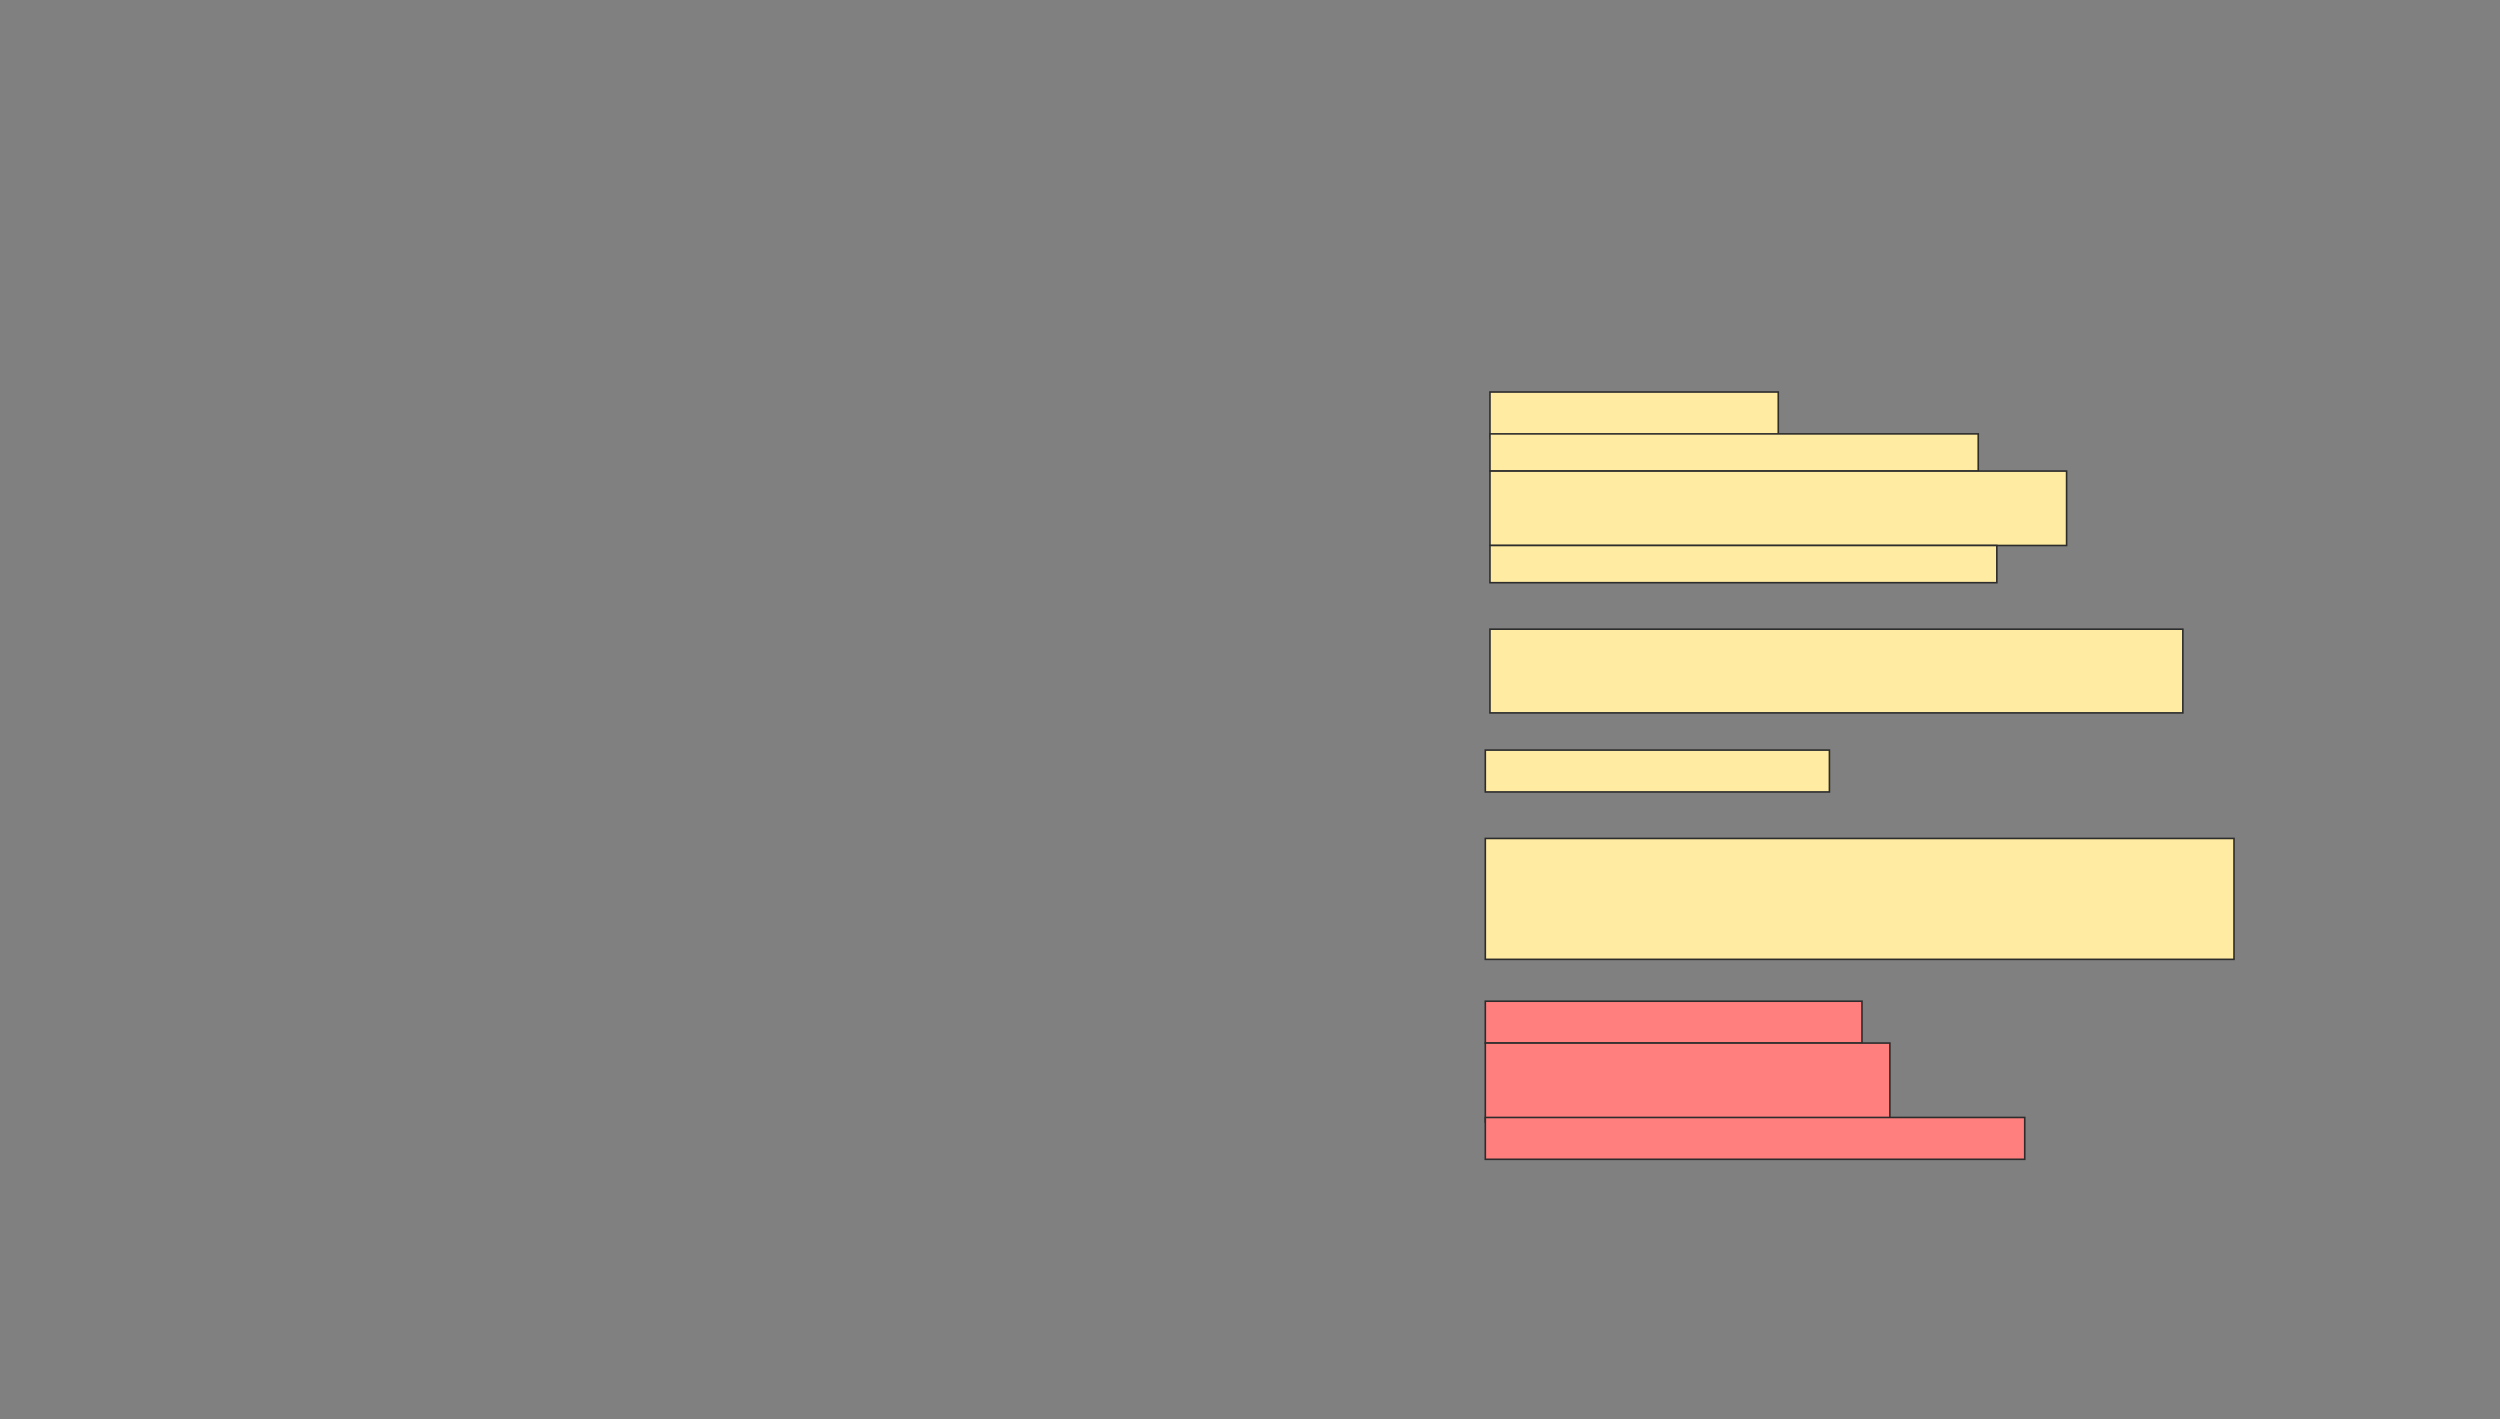 <svg height="872" width="1536" xmlns="http://www.w3.org/2000/svg">
 <rect width="100%" height="100%" fill="#808080" stroke="none"/>
 <!-- Created with Image Occlusion Enhanced -->
 <g>
  <title>Labels</title>
 </g>
 <g>
  <title>Masks</title>
  <g id="be1db4650145416ba81eb2fda2f34e5d-ao-1">
   <rect fill="#FFEBA2" height="28.571" stroke="#2D2D2D" width="177.143" x="915.429" y="240.857"/>
   <rect fill="#FFEBA2" height="22.857" stroke="#2D2D2D" width="300" x="915.429" y="266.571"/>
   <rect fill="#FFEBA2" height="45.714" stroke="#2D2D2D" width="354.286" x="915.429" y="289.429"/>
   <rect fill="#FFEBA2" height="22.857" stroke="#2D2D2D" width="311.429" x="915.429" y="335.143"/>
  </g>
  <rect fill="#FFEBA2" height="51.429" id="be1db4650145416ba81eb2fda2f34e5d-ao-2" stroke="#2D2D2D" stroke-dasharray="null" stroke-linecap="null" stroke-linejoin="null" width="425.714" x="915.429" y="386.571"/>
  <rect fill="#FFEBA2" height="25.714" id="be1db4650145416ba81eb2fda2f34e5d-ao-3" stroke="#2D2D2D" stroke-dasharray="null" stroke-linecap="null" stroke-linejoin="null" width="211.429" x="912.572" y="460.857"/>
  <rect fill="#FFEBA2" height="74.286" id="be1db4650145416ba81eb2fda2f34e5d-ao-4" stroke="#2D2D2D" stroke-dasharray="null" stroke-linecap="null" stroke-linejoin="null" width="460" x="912.572" y="515.143"/>
  <g class="qshape" id="be1db4650145416ba81eb2fda2f34e5d-ao-5">
   <rect class="qshape" fill="#FF7E7E" height="25.714" stroke="#2D2D2D" stroke-dasharray="null" stroke-linecap="null" stroke-linejoin="null" width="231.429" x="912.572" y="615.143"/>
   <rect class="qshape" fill="#FF7E7E" height="48.571" stroke="#2D2D2D" stroke-dasharray="null" stroke-linecap="null" stroke-linejoin="null" width="248.571" x="912.572" y="640.857"/>
   <rect class="qshape" fill="#FF7E7E" height="25.714" stroke="#2D2D2D" stroke-dasharray="null" stroke-linecap="null" stroke-linejoin="null" width="331.429" x="912.572" y="686.571"/>
  </g>
 </g>
</svg>